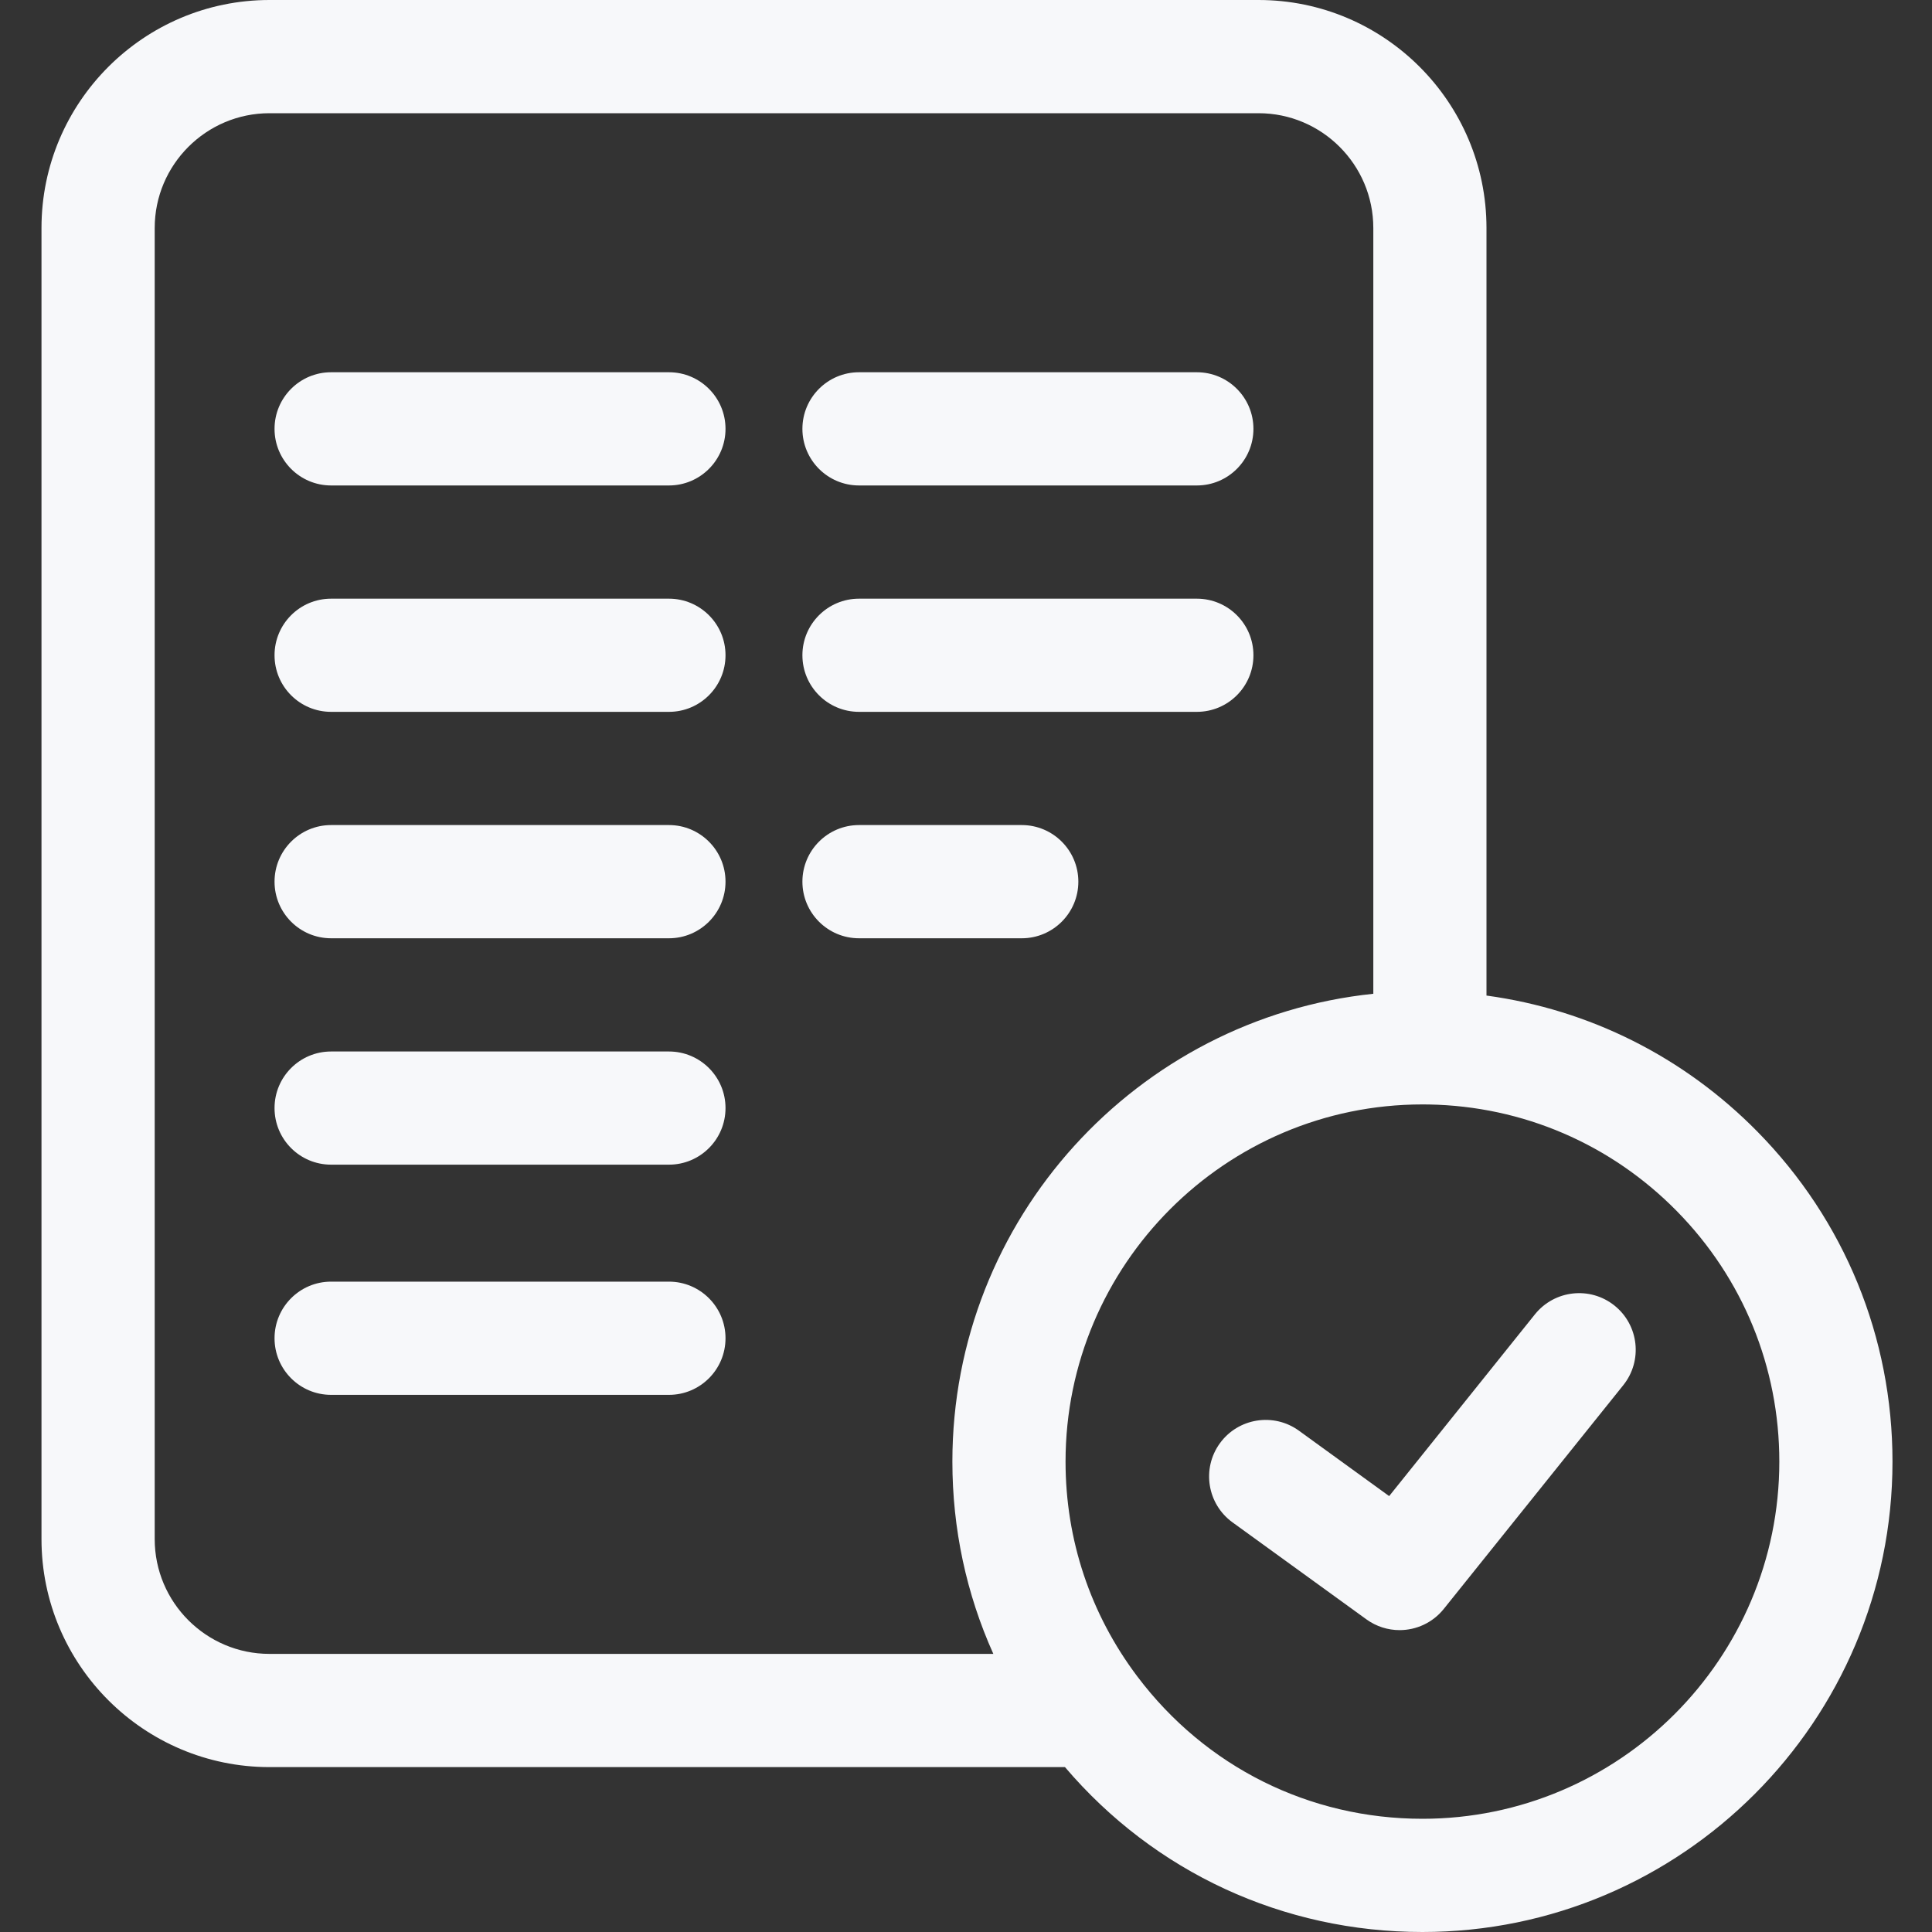 <svg width="40" height="40" viewBox="0 0 40 40" fill="none" xmlns="http://www.w3.org/2000/svg">
<rect x="0" y="0" width="40" height="40" fill="#333333" stroke="none"/>
<g clip-path="url(#clip0_1217_4364)">
<path d="M13.85 7.707H6.855C6.208 7.707 5.684 8.232 5.684 8.879C5.684 9.526 6.208 10.051 6.855 10.051H13.85C14.496 10.051 15.021 9.526 15.021 8.879C15.021 8.232 14.496 7.707 13.85 7.707Z" fill="#F7F8FA"/>
<path d="M13.85 12.395H6.855C6.208 12.395 5.684 12.919 5.684 13.566C5.684 14.214 6.208 14.738 6.855 14.738H13.85C14.496 14.738 15.021 14.214 15.021 13.566C15.021 12.919 14.496 12.395 13.85 12.395Z" fill="#F7F8FA"/>
<path d="M13.85 17.082H6.855C6.208 17.082 5.684 17.607 5.684 18.254C5.684 18.901 6.208 19.426 6.855 19.426H13.85C14.496 19.426 15.021 18.901 15.021 18.254C15.021 17.607 14.496 17.082 13.85 17.082Z" fill="#F7F8FA"/>
<path d="M13.85 21.77H6.855C6.208 21.77 5.684 22.294 5.684 22.941C5.684 23.589 6.208 24.113 6.855 24.113H13.85C14.496 24.113 15.021 23.589 15.021 22.941C15.021 22.294 14.496 21.77 13.85 21.77Z" fill="#F7F8FA"/>
<path d="M13.85 26.535H6.855C6.208 26.535 5.684 27.06 5.684 27.707C5.684 28.354 6.208 28.879 6.855 28.879H13.85C14.496 28.879 15.021 28.354 15.021 27.707C15.021 27.06 14.496 26.535 13.85 26.535Z" fill="#F7F8FA"/>
<path d="M17.785 10.051H24.779C25.427 10.051 25.951 9.526 25.951 8.879C25.951 8.232 25.427 7.707 24.779 7.707H17.785C17.138 7.707 16.613 8.232 16.613 8.879C16.613 9.526 17.138 10.051 17.785 10.051Z" fill="#F7F8FA"/>
<path d="M17.785 14.738H24.779C25.427 14.738 25.951 14.214 25.951 13.566C25.951 12.919 25.427 12.395 24.779 12.395H17.785C17.138 12.395 16.613 12.919 16.613 13.566C16.613 14.214 17.138 14.738 17.785 14.738Z" fill="#F7F8FA"/>
<path d="M22.326 18.254C22.326 17.607 21.801 17.082 21.154 17.082H17.785C17.138 17.082 16.613 17.607 16.613 18.254C16.613 18.901 17.138 19.426 17.785 19.426H21.154C21.801 19.426 22.326 18.901 22.326 18.254Z" fill="#F7F8FA"/>
<path d="M33.427 27.031C32.922 26.626 32.185 26.707 31.779 27.212L28.761 30.975L26.893 29.621C26.369 29.241 25.636 29.358 25.256 29.882C24.876 30.407 24.994 31.139 25.518 31.519L28.29 33.527C28.497 33.677 28.738 33.75 28.977 33.75C29.32 33.75 29.66 33.599 29.891 33.312L33.608 28.679C34.013 28.174 33.932 27.436 33.427 27.031Z" fill="#F7F8FA"/>
<path d="M36.389 23.433C34.863 21.88 32.902 20.901 30.776 20.612V4.72C30.776 2.117 28.659 0 26.057 0H5.579C2.977 0 0.859 2.117 0.859 4.72V31.866C0.859 34.468 2.977 36.586 5.579 36.586H22.049C23.902 38.763 26.567 40 29.45 40C34.817 40 39.182 35.631 39.182 30.261C39.182 27.69 38.191 25.265 36.389 23.433ZM3.203 31.866V4.72C3.203 3.41 4.269 2.344 5.579 2.344H26.057C27.367 2.344 28.433 3.41 28.433 4.72V20.575C23.543 21.085 19.718 25.234 19.718 30.261C19.718 31.654 20.008 33.001 20.566 34.242H5.579C4.269 34.242 3.203 33.176 3.203 31.866ZM29.45 37.656C27.11 37.656 24.958 36.582 23.547 34.709C22.575 33.419 22.061 31.881 22.061 30.261C22.061 26.183 25.376 22.866 29.45 22.866C29.488 22.866 29.527 22.866 29.566 22.867L29.584 22.867C31.529 22.902 33.352 23.686 34.718 25.076C36.086 26.467 36.839 28.309 36.839 30.261C36.839 34.339 33.524 37.656 29.45 37.656Z" fill="#F7F8FA"/>
</g>
<defs>
<clipPath id="clip0_1217_4364">
<rect width="40" height="40" fill="white"/>
</clipPath>
</defs>
</svg>
